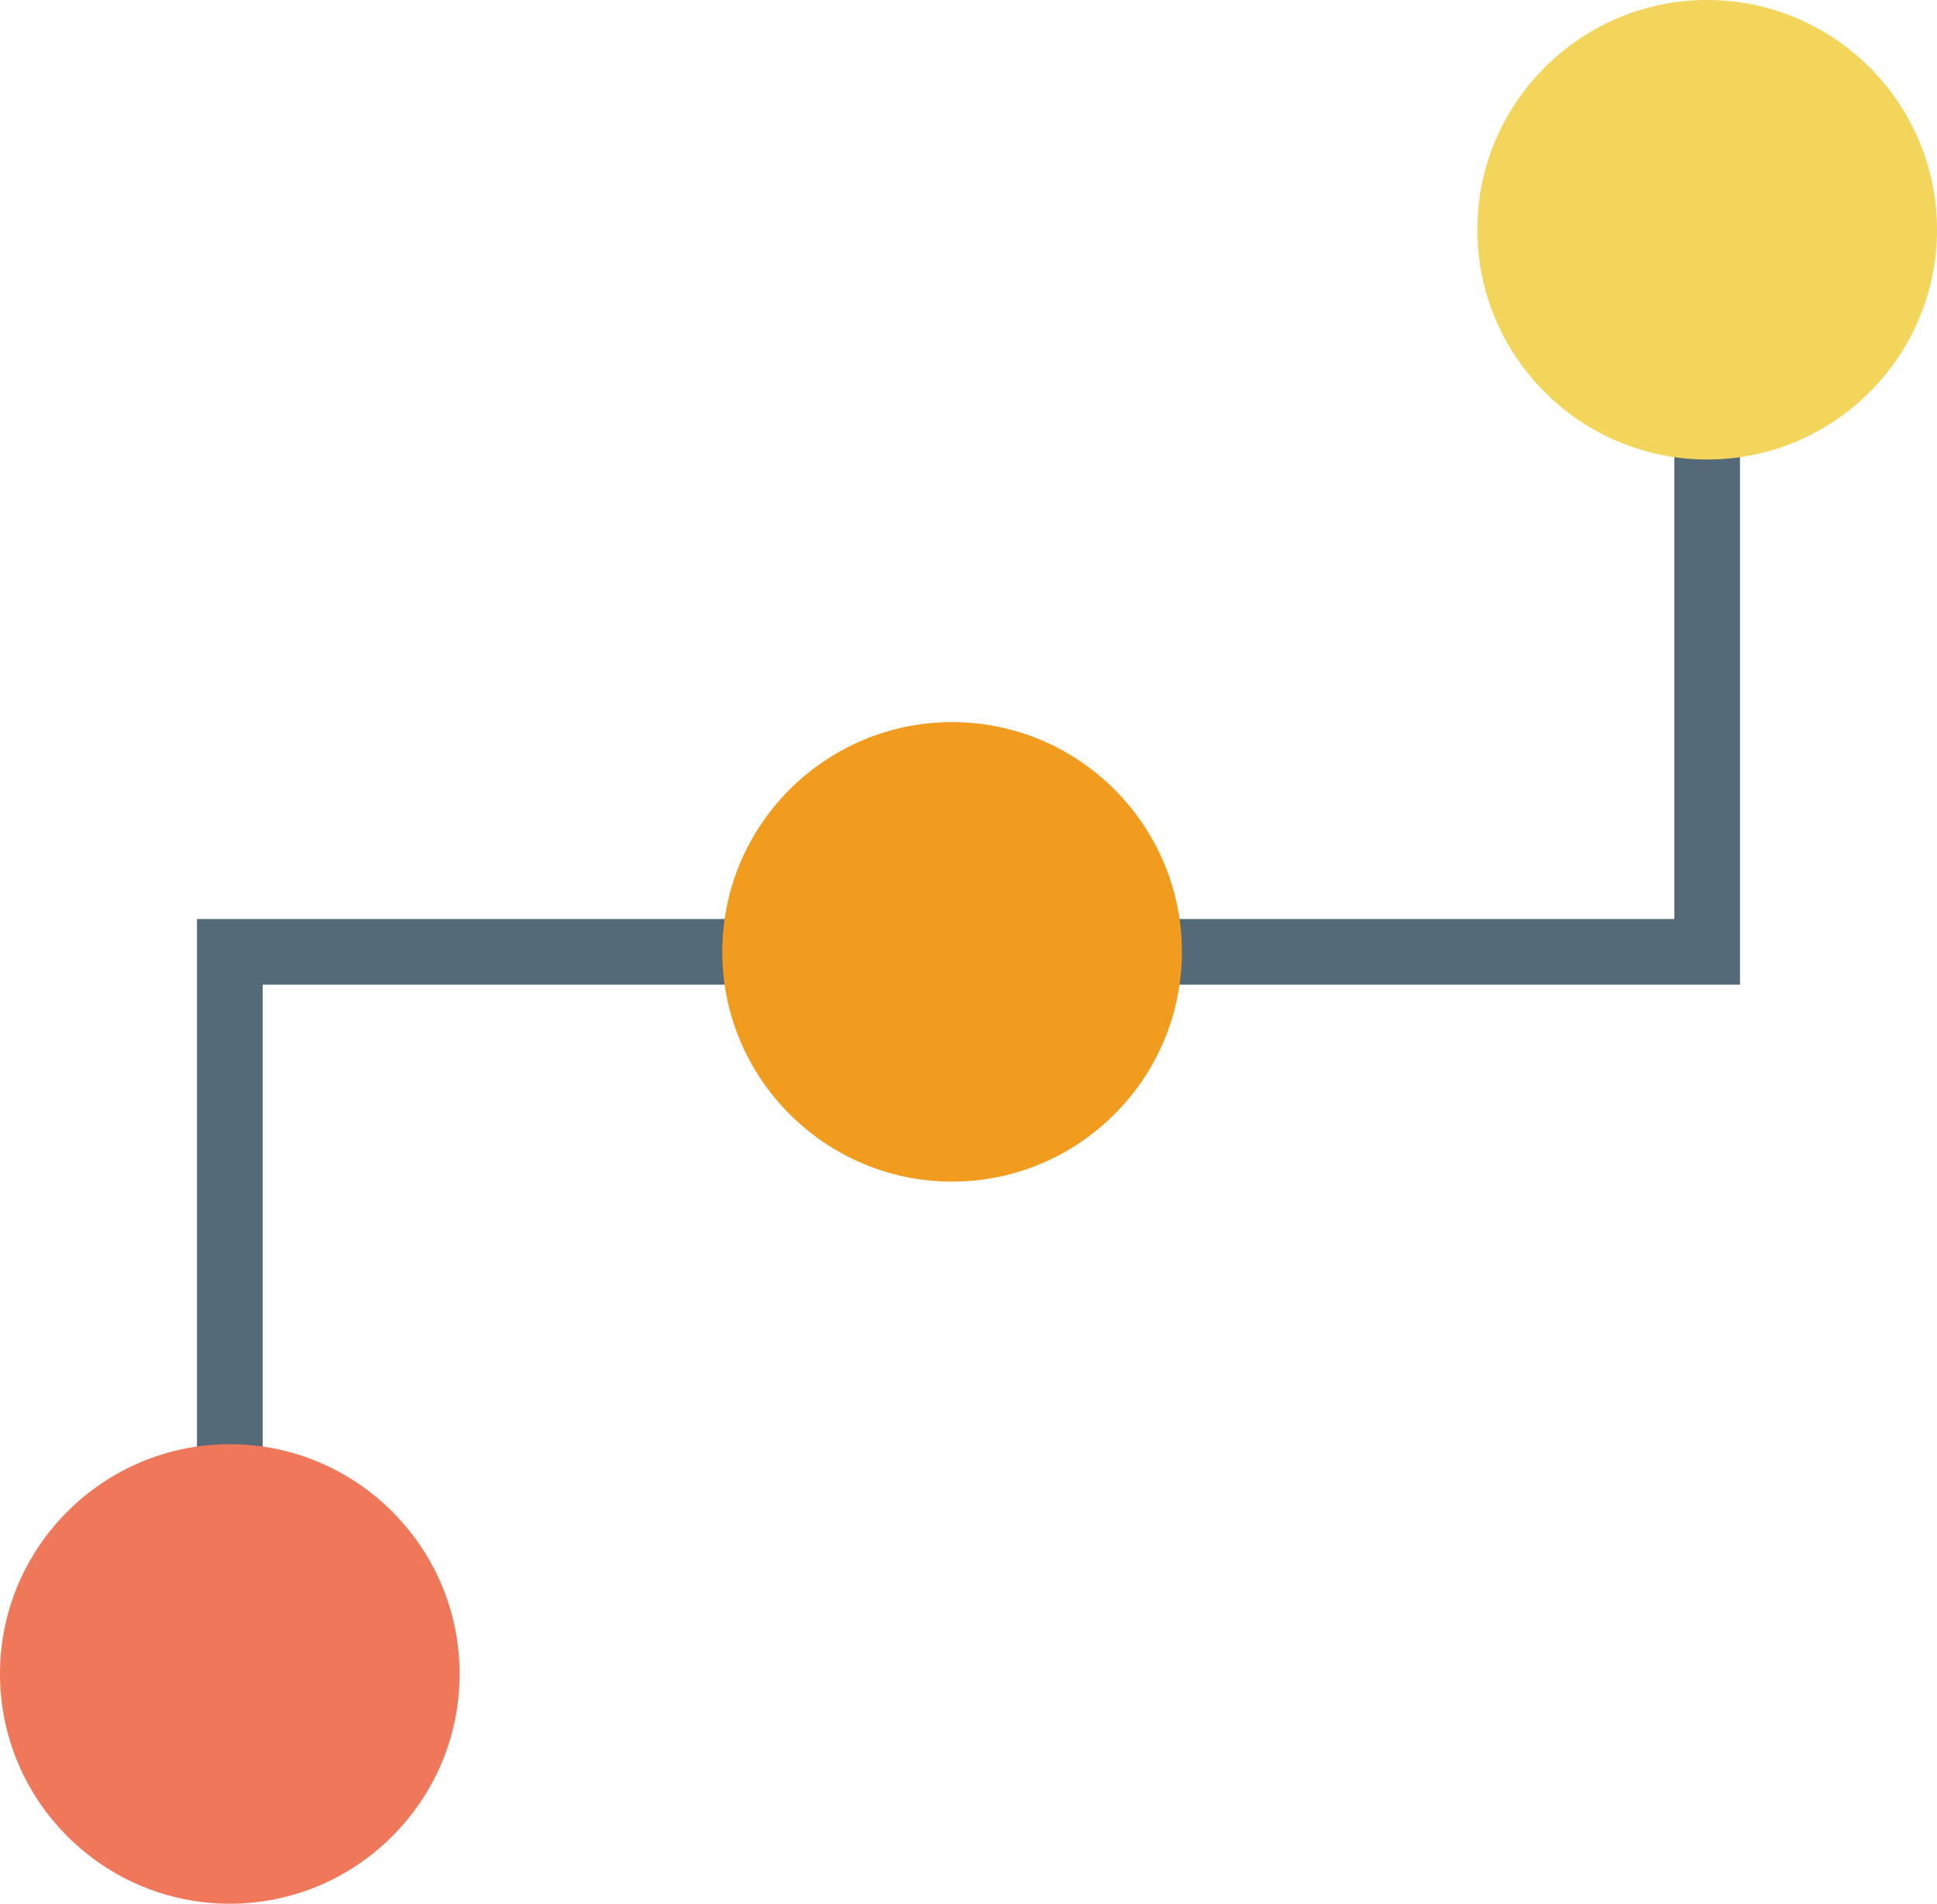 <?xml version="1.0" encoding="UTF-8" standalone="no"?>
<svg width="59px" height="58px" viewBox="0 0 59 58" version="1.1" xmlns="http://www.w3.org/2000/svg" xmlns:xlink="http://www.w3.org/1999/xlink" xmlns:sketch="http://www.bohemiancoding.com/sketch/ns">
    <!-- Generator: Sketch 3.2.2 (9983) - http://www.bohemiancoding.com/sketch -->
    <title>114 - Horizontal Cycle (Flat)</title>
    <desc>Created with Sketch.</desc>
    <defs></defs>
    <g id="Page-1" stroke="none" stroke-width="1" fill="none" fill-rule="evenodd" sketch:type="MSPage">
        <g id="114---Horizontal-Cycle-(Flat)" sketch:type="MSLayerGroup">
            <path d="M8,45 L6,45 L6,28 L23,28 L23,30 L8,30 L8,45" id="Fill-685" fill="#546A79" sketch:type="MSShapeGroup"></path>
            <path d="M53,30 L35,30 L35,28 L51,28 L51,13 L53,13 L53,30" id="Fill-686" fill="#546A79" sketch:type="MSShapeGroup"></path>
            <path d="M1,51 C1,47.686 3.686,45 7,45 C10.314,45 13,47.686 13,51 C13,54.314 10.314,57 7,57 C3.686,57 1,54.314 1,51" id="Fill-894" fill="#F0785A" sketch:type="MSShapeGroup"></path>
            <path d="M7,58 C3.141,58 0,54.859 0,51 C0,47.141 3.141,44 7,44 C10.859,44 14,47.141 14,51 C14,54.859 10.859,58 7,58 L7,58 Z M7,46 C4.243,46 2,48.243 2,51 C2,53.757 4.243,56 7,56 C9.757,56 12,53.757 12,51 C12,48.243 9.757,46 7,46 L7,46 Z" id="Fill-895" fill="#F0785A" sketch:type="MSShapeGroup"></path>
            <path d="M23,29 C23,25.686 25.686,23 29,23 C32.314,23 35,25.686 35,29 C35,32.314 32.314,35 29,35 C25.686,35 23,32.314 23,29" id="Fill-896" fill="#F29C1F" sketch:type="MSShapeGroup"></path>
            <path d="M29,36 C25.141,36 22,32.859 22,29 C22,25.141 25.141,22 29,22 C32.859,22 36,25.141 36,29 C36,32.859 32.859,36 29,36 L29,36 Z M29,24 C26.243,24 24,26.243 24,29 C24,31.757 26.243,34 29,34 C31.757,34 34,31.757 34,29 C34,26.243 31.757,24 29,24 L29,24 Z" id="Fill-897" fill="#F29C1F" sketch:type="MSShapeGroup"></path>
            <path d="M46,7 C46,3.686 48.686,1 52,1 C55.314,1 58,3.686 58,7 C58,10.314 55.314,13 52,13 C48.686,13 46,10.314 46,7" id="Fill-898" fill="#F3D55B" sketch:type="MSShapeGroup"></path>
            <path d="M52,14 C48.141,14 45,10.859 45,7 C45,3.141 48.141,0 52,0 C55.859,0 59,3.141 59,7 C59,10.859 55.859,14 52,14 L52,14 Z M52,2 C49.243,2 47,4.243 47,7 C47,9.757 49.243,12 52,12 C54.757,12 57,9.757 57,7 C57,4.243 54.757,2 52,2 L52,2 Z" id="Fill-899" fill="#F3D55B" sketch:type="MSShapeGroup"></path>
        </g>
    </g>
</svg>